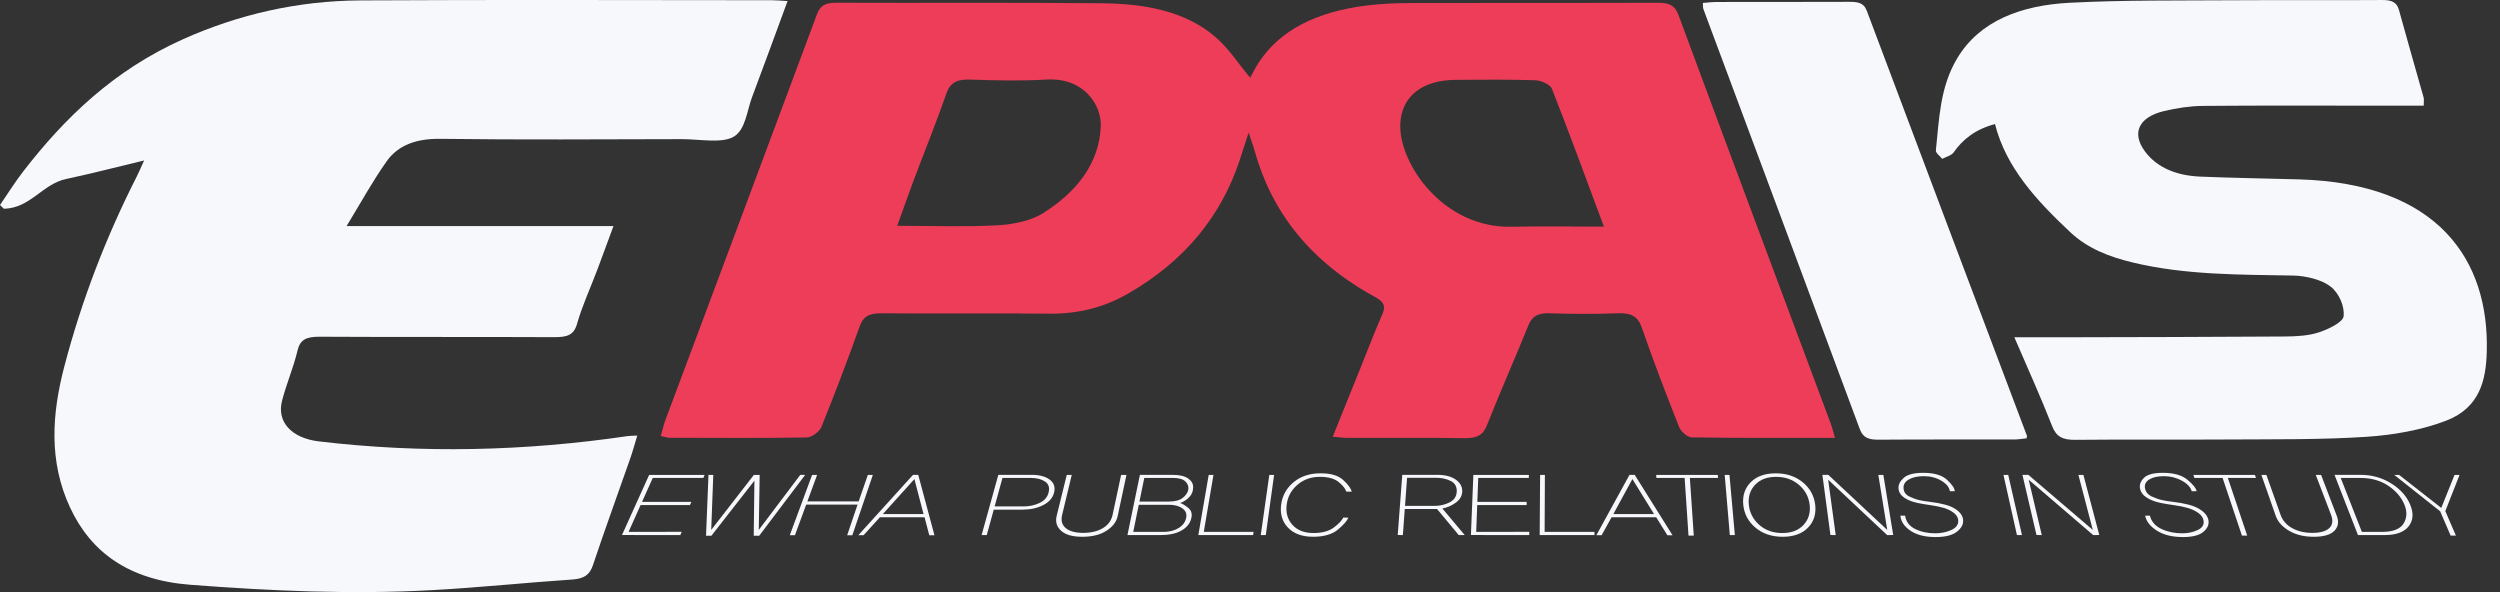 <svg width="152" height="36" viewBox="0 0 152 36" fill="none" xmlns="http://www.w3.org/2000/svg">
<rect x="0" y="0" width="152" height="36" fill="#333333" stroke="none"/>
<g clip-path="url(#clip0_2046_785)">
<path d="M111.566 26.621C108.547 26.621 105.701 26.639 102.856 26.592C102.588 26.588 102.191 26.218 102.088 25.957C101.293 23.953 100.522 21.941 99.82 19.914C99.585 19.236 99.183 19.014 98.335 19.047C96.965 19.102 95.589 19.092 94.218 19.047C93.494 19.024 93.147 19.234 92.924 19.785C92.106 21.813 91.209 23.821 90.407 25.853C90.172 26.449 89.812 26.651 89.054 26.64C86.697 26.605 84.337 26.629 81.98 26.624C81.709 26.624 81.439 26.585 81.031 26.553C81.626 25.078 82.191 23.678 82.755 22.278C83.181 21.223 83.582 20.161 84.042 19.116C84.25 18.642 84.175 18.369 83.617 18.065C79.659 15.908 77.297 12.875 76.271 9.129C76.197 8.857 76.092 8.591 75.914 8.062C75.669 8.821 75.512 9.332 75.34 9.839C74.221 13.139 72.046 15.864 68.578 17.857C67.171 18.666 65.6 19.088 63.835 19.071C60.421 19.036 57.006 19.079 53.591 19.048C52.82 19.041 52.477 19.254 52.265 19.849C51.534 21.898 50.759 23.938 49.939 25.965C49.83 26.234 49.364 26.592 49.055 26.597C46.276 26.644 43.494 26.622 40.714 26.616C40.58 26.616 40.447 26.566 40.175 26.512C40.273 26.172 40.341 25.85 40.457 25.54C43.53 17.316 46.614 9.096 49.671 0.869C49.87 0.333 50.178 0.163 50.859 0.166C56.245 0.189 61.631 0.144 67.016 0.199C69.559 0.224 72.029 0.657 73.868 2.224C74.717 2.947 75.297 3.877 76.009 4.725C76.157 4.461 76.32 4.125 76.527 3.808C77.896 1.718 80.189 0.726 82.953 0.351C83.917 0.22 84.911 0.188 85.892 0.184C90.855 0.169 95.819 0.187 100.782 0.168C101.486 0.165 101.832 0.32 102.05 0.906C105.116 9.192 108.218 17.468 111.307 25.748C111.397 25.989 111.454 26.237 111.567 26.62L111.566 26.621ZM54.552 13.73C56.732 13.73 58.695 13.803 60.643 13.698C61.58 13.647 62.659 13.434 63.379 12.985C65.484 11.672 66.826 9.929 66.927 7.699C66.985 6.411 65.927 4.705 63.639 4.837C62.102 4.926 60.548 4.893 59.006 4.839C58.153 4.809 57.761 5.039 57.53 5.71C56.924 7.459 56.22 9.185 55.566 10.922C55.233 11.808 54.923 12.7 54.552 13.73V13.73ZM97.518 13.779C96.415 10.821 95.42 8.097 94.354 5.392C94.259 5.152 93.71 4.892 93.359 4.88C91.744 4.825 90.125 4.846 88.507 4.855C86.441 4.865 85.195 5.885 85.136 7.559C85.053 9.92 87.718 13.874 91.889 13.786C93.697 13.747 95.507 13.779 97.517 13.779L97.518 13.779Z" fill="#EE3D59"/>
<path d="M21.072 13.745H37.298C36.935 14.728 36.626 15.582 36.304 16.433C35.893 17.52 35.398 18.591 35.082 19.696C34.885 20.385 34.466 20.503 33.694 20.499C28.944 20.475 24.193 20.501 19.443 20.473C18.637 20.469 18.249 20.633 18.089 21.313C17.847 22.344 17.409 23.344 17.147 24.372C16.816 25.671 17.745 26.641 19.386 26.836C25.667 27.582 31.923 27.431 38.16 26.515C38.296 26.495 38.438 26.499 38.746 26.483C38.596 26.976 38.476 27.427 38.32 27.87C37.565 30.03 36.778 32.184 36.054 34.352C35.862 34.926 35.546 35.185 34.788 35.235C31.956 35.425 29.133 35.723 26.298 35.879C21.38 36.15 16.473 35.931 11.569 35.554C7.832 35.267 5.525 33.577 4.261 30.859C2.951 28.046 3.155 25.161 3.912 22.276C4.951 18.316 6.416 14.463 8.321 10.72C8.448 10.471 8.553 10.214 8.762 9.756C7.039 10.169 5.548 10.558 4.035 10.879C2.569 11.188 1.861 12.652 0.237 12.693C0.158 12.618 0.079 12.542 0 12.466C0.472 11.779 0.908 11.073 1.423 10.408C3.938 7.163 6.91 4.272 11.134 2.382C14.485 0.883 18.087 0.047 21.91 0.025C30.249 -0.022 38.589 0.01 46.929 0.013C47.203 0.013 47.476 0.042 47.883 0.065C47.151 2.051 46.452 3.977 45.728 5.896C45.412 6.736 45.333 7.879 44.618 8.307C43.903 8.734 42.531 8.459 41.447 8.46C36.556 8.468 31.663 8.506 26.773 8.441C25.288 8.421 24.198 8.834 23.507 9.809C22.644 11.028 21.942 12.322 21.072 13.745Z" fill="#F7F8FC"/>
<path d="M122.472 20.507C123.471 20.507 124.339 20.509 125.207 20.507C129.781 20.495 134.355 20.492 138.929 20.459C139.624 20.454 140.37 20.414 140.998 20.204C141.591 20.006 142.457 19.588 142.494 19.22C142.554 18.627 142.224 17.834 141.702 17.425C141.166 17.005 140.206 16.769 139.423 16.754C136.153 16.694 132.882 16.726 129.701 15.967C128.231 15.616 126.922 15.104 125.875 14.12C123.814 12.187 121.961 10.178 121.296 7.543C120.107 7.861 119.342 8.461 118.771 9.279C118.648 9.454 118.319 9.535 118.085 9.659C117.95 9.485 117.683 9.302 117.701 9.139C117.903 7.245 117.943 5.314 118.991 3.556C120.366 1.248 122.903 0.321 125.839 0.168C129.132 -0.004 132.443 0.039 135.746 0.016C138.772 -0.005 141.799 0.024 144.825 0.001C145.416 -0.003 145.727 0.131 145.858 0.611C146.344 2.388 146.86 4.16 147.358 5.935C147.387 6.039 147.362 6.153 147.362 6.425C146.441 6.425 145.574 6.425 144.706 6.425C141.116 6.425 137.527 6.407 133.938 6.439C133.144 6.447 132.328 6.571 131.565 6.754C130.021 7.127 129.584 8.098 130.421 9.216C131.177 10.225 132.371 10.678 133.777 10.738C135.777 10.822 137.78 10.849 139.781 10.906C148.224 11.15 151.356 15.793 151.195 21.399C151.147 23.077 150.789 24.775 148.747 25.568C147.272 26.14 145.551 26.445 143.908 26.556C141.111 26.742 138.289 26.701 135.477 26.721C132.381 26.743 129.283 26.709 126.187 26.742C125.385 26.751 125.018 26.541 124.771 25.91C124.074 24.128 123.276 22.373 122.473 20.508L122.472 20.507Z" fill="#F7F8FC"/>
<path d="M103.533 0.179C103.834 0.157 104.102 0.121 104.371 0.12C107.044 0.115 109.716 0.122 112.388 0.111C112.914 0.109 113.308 0.14 113.499 0.65C116.733 9.268 119.989 17.881 123.238 26.495C123.247 26.519 123.233 26.547 123.221 26.648C122.98 26.672 122.719 26.721 122.457 26.721C119.715 26.726 116.972 26.712 114.229 26.733C113.619 26.738 113.271 26.617 113.081 26.104C109.921 17.587 106.741 9.076 103.57 0.563C103.531 0.459 103.547 0.342 103.533 0.178V0.179Z" fill="#F7F8FC"/>
<path d="M37.817 32.529L39.467 28.876H42.841L42.763 29.06H39.688L39.036 30.512H42.035L41.952 30.707H38.949L38.216 32.339L41.447 32.334L41.362 32.534L37.817 32.529Z" fill="#F7F8FC"/>
<path d="M46.162 32.571H45.827L45.869 29.224L43.254 32.571H42.927L43.076 28.875H43.367L43.242 32.219L45.835 28.875H46.188L46.134 32.219L48.658 28.87H48.956L46.162 32.571Z" fill="#F7F8FC"/>
<path d="M51.508 32.544L52.139 30.68H49.017L48.333 32.539H48.02L49.376 28.876H49.68L49.088 30.486H52.206L52.765 28.876H53.069L51.821 32.545H51.508V32.544Z" fill="#F7F8FC"/>
<path d="M56.501 32.545L56.212 31.448H53.5L52.507 32.539H52.187L55.511 28.871H55.829L56.815 32.545H56.502H56.501ZM55.596 29.127L53.676 31.257H56.151L55.596 29.127Z" fill="#F7F8FC"/>
<path d="M63.819 29.16C64.08 29.353 64.171 29.614 64.09 29.942C64.009 30.269 63.789 30.525 63.43 30.709C63.07 30.893 62.65 30.986 62.172 30.986H60.42L59.995 32.533H59.682L60.698 28.87H62.724C63.194 28.87 63.559 28.966 63.82 29.16H63.819ZM63.206 30.58C63.501 30.44 63.684 30.227 63.755 29.942C63.83 29.645 63.757 29.424 63.536 29.277C63.317 29.132 63.034 29.059 62.688 29.059H60.95L60.474 30.79H62.237C62.588 30.79 62.911 30.72 63.206 30.58Z" fill="#F7F8FC"/>
<path d="M67.957 31.368C67.88 31.728 67.653 32.028 67.273 32.271C66.893 32.514 66.403 32.636 65.804 32.636C65.205 32.636 64.785 32.514 64.516 32.271C64.247 32.028 64.157 31.727 64.245 31.368L64.858 28.876H65.162L64.578 31.305C64.495 31.649 64.568 31.918 64.799 32.11C65.03 32.302 65.383 32.399 65.858 32.399C66.332 32.399 66.736 32.303 67.056 32.11C67.375 31.919 67.571 31.65 67.645 31.305L68.164 28.876H68.489L67.957 31.368Z" fill="#F7F8FC"/>
<path d="M72.256 30.889C72.448 31.049 72.502 31.271 72.419 31.555C72.339 31.847 72.14 32.084 71.82 32.264C71.501 32.444 71.072 32.534 70.535 32.534H68.548L69.306 28.871H71.291C71.715 28.871 72.031 28.944 72.239 29.091C72.448 29.238 72.55 29.419 72.544 29.632C72.541 29.884 72.452 30.092 72.279 30.256C72.104 30.42 71.928 30.528 71.75 30.581C71.896 30.626 72.064 30.729 72.256 30.889ZM71.916 30.266C72.105 30.113 72.215 29.949 72.247 29.776C72.28 29.593 72.224 29.427 72.08 29.28C71.935 29.133 71.683 29.059 71.324 29.059H69.572L69.278 30.496H71.051C71.439 30.496 71.727 30.419 71.916 30.266ZM71.669 32.099C71.925 31.939 72.076 31.729 72.123 31.469C72.166 31.228 72.083 31.038 71.874 30.899C71.665 30.761 71.402 30.691 71.084 30.691H69.238L68.901 32.339H70.75C71.106 32.339 71.412 32.259 71.669 32.099Z" fill="#F7F8FC"/>
<path d="M72.858 32.534L73.489 28.876H73.779L73.19 32.339H76.219L76.19 32.534H72.857H72.858Z" fill="#F7F8FC"/>
<path d="M76.654 32.534L77.174 28.876H77.464L76.96 32.534H76.654Z" fill="#F7F8FC"/>
<path d="M81.855 29.89C81.795 29.703 81.637 29.507 81.381 29.3C81.126 29.095 80.749 28.992 80.251 28.992C79.716 28.992 79.263 29.151 78.89 29.47C78.514 29.791 78.294 30.192 78.231 30.674C78.166 31.164 78.281 31.575 78.576 31.907C78.872 32.24 79.3 32.408 79.86 32.408C80.381 32.408 80.793 32.297 81.091 32.076C81.388 31.856 81.582 31.653 81.672 31.468L81.982 31.474C81.901 31.669 81.688 31.912 81.344 32.2C80.998 32.49 80.494 32.635 79.833 32.635C79.173 32.635 78.652 32.447 78.302 32.073C77.954 31.701 77.819 31.233 77.894 30.673C77.969 30.122 78.225 29.668 78.66 29.31C79.094 28.954 79.635 28.777 80.284 28.777C80.933 28.777 81.365 28.913 81.665 29.184C81.965 29.457 82.138 29.694 82.183 29.894L81.856 29.889L81.855 29.89Z" fill="#F7F8FC"/>
<path d="M88.691 32.533L87.372 30.948H85.41L85.294 32.533L84.981 32.528L85.258 28.87H87.381C87.865 28.87 88.242 28.968 88.514 29.164C88.787 29.362 88.917 29.603 88.904 29.89C88.891 30.161 88.758 30.387 88.501 30.569C88.244 30.752 87.976 30.867 87.697 30.917L89.054 32.533H88.691H88.691ZM88.128 30.548C88.408 30.408 88.555 30.189 88.57 29.89C88.584 29.591 88.46 29.366 88.196 29.239C87.932 29.112 87.644 29.049 87.33 29.049H85.55L85.425 30.758H87.229C87.548 30.758 87.847 30.688 88.129 30.548L88.128 30.548Z" fill="#F7F8FC"/>
<path d="M89.432 32.529L89.58 28.876H92.954L92.952 29.06H89.877L89.822 30.512H92.821L92.819 30.707H89.815L89.753 32.339L92.981 32.334L92.978 32.534L89.432 32.529H89.432Z" fill="#F7F8FC"/>
<path d="M93.613 32.534L93.639 28.876H93.929L93.913 32.339H96.942L96.946 32.534H93.613Z" fill="#F7F8FC"/>
<path d="M101.377 32.545L100.696 31.448H97.984L97.38 32.539H97.06L99.073 28.871H99.391L101.69 32.545H101.376H101.377ZM99.249 29.127L98.091 31.257H100.566L99.249 29.127Z" fill="#F7F8FC"/>
<path d="M102.744 29.06L102.981 32.566H102.661L102.426 29.06H100.708L100.699 28.876H104.441L104.456 29.06H102.745H102.744Z" fill="#F7F8FC"/>
<path d="M105.173 32.534L104.862 28.876H105.152L105.479 32.534H105.173Z" fill="#F7F8FC"/>
<path d="M109.593 29.311C110.035 29.669 110.291 30.122 110.362 30.674C110.432 31.226 110.292 31.702 109.934 32.074C109.575 32.448 109.059 32.636 108.389 32.636C107.719 32.636 107.163 32.448 106.723 32.074C106.285 31.702 106.041 31.235 105.989 30.674C105.938 30.122 106.093 29.669 106.452 29.311C106.809 28.956 107.313 28.778 107.962 28.778C108.611 28.778 109.154 28.956 109.593 29.311H109.593ZM109.662 31.907C109.965 31.575 110.086 31.164 110.025 30.674C109.964 30.192 109.744 29.792 109.366 29.471C108.99 29.152 108.531 28.993 107.986 28.993C107.441 28.993 107.018 29.152 106.715 29.471C106.411 29.792 106.281 30.192 106.327 30.674C106.374 31.164 106.584 31.575 106.958 31.907C107.335 32.241 107.804 32.409 108.364 32.409C108.924 32.409 109.357 32.241 109.662 31.907Z" fill="#F7F8FC"/>
<path d="M114.738 32.533L111.153 29.168L111.611 32.533L111.29 32.528L110.801 28.87H111.16L114.744 32.219L114.203 28.875H114.508L115.107 32.528L114.738 32.533Z" fill="#F7F8FC"/>
<path d="M119.036 31.055C119.241 31.224 119.349 31.417 119.359 31.634C119.373 31.891 119.243 32.125 118.97 32.336C118.695 32.547 118.267 32.653 117.688 32.653C117.041 32.653 116.529 32.523 116.152 32.266C115.777 32.009 115.574 31.704 115.543 31.352H115.832C115.885 31.718 116.089 31.989 116.443 32.163C116.798 32.338 117.204 32.425 117.66 32.425C118.016 32.425 118.34 32.359 118.632 32.228C118.924 32.097 119.067 31.91 119.062 31.666C119.058 31.481 118.969 31.321 118.794 31.185C118.62 31.049 118.408 30.945 118.16 30.875C117.927 30.808 117.666 30.754 117.375 30.714C117.085 30.673 116.823 30.629 116.59 30.58C116.265 30.513 115.994 30.406 115.776 30.258C115.56 30.11 115.444 29.922 115.429 29.693C115.414 29.469 115.521 29.256 115.748 29.052C115.976 28.849 116.372 28.748 116.939 28.748C117.593 28.748 118.071 28.888 118.374 29.168C118.679 29.449 118.839 29.682 118.852 29.865H118.553C118.514 29.619 118.339 29.406 118.029 29.224C117.719 29.043 117.368 28.952 116.977 28.952C116.585 28.952 116.293 29.018 116.06 29.149C115.826 29.282 115.718 29.463 115.735 29.693C115.754 29.915 115.867 30.077 116.074 30.18C116.281 30.282 116.486 30.358 116.691 30.407C116.872 30.449 117.107 30.487 117.399 30.52C117.69 30.553 117.981 30.608 118.271 30.685C118.576 30.762 118.831 30.885 119.036 31.055H119.036Z" fill="#F7F8FC"/>
<path d="M122.63 32.534L121.811 28.876H122.101L122.936 32.534H122.63Z" fill="#F7F8FC"/>
<path d="M127.266 32.533L123.345 29.168L124.14 32.533L123.818 32.528L122.964 28.87H123.323L127.242 32.219L126.367 28.875H126.671L127.636 32.528L127.267 32.533H127.266Z" fill="#F7F8FC"/>
<path d="M133.881 31.055C134.106 31.224 134.237 31.417 134.274 31.634C134.318 31.891 134.216 32.125 133.968 32.336C133.718 32.547 133.303 32.653 132.724 32.653C132.077 32.653 131.55 32.523 131.142 32.266C130.736 32.009 130.496 31.704 130.423 31.352H130.712C130.809 31.718 131.045 31.989 131.42 32.163C131.796 32.338 132.213 32.425 132.668 32.425C133.024 32.425 133.34 32.359 133.617 32.228C133.893 32.097 134.014 31.91 133.979 31.666C133.954 31.481 133.845 31.321 133.654 31.185C133.464 31.049 133.24 30.945 132.984 30.875C132.743 30.808 132.475 30.754 132.179 30.714C131.884 30.673 131.617 30.629 131.378 30.58C131.045 30.513 130.761 30.406 130.526 30.258C130.292 30.11 130.154 29.922 130.111 29.693C130.069 29.469 130.151 29.256 130.354 29.052C130.557 28.849 130.941 28.748 131.508 28.748C132.162 28.748 132.657 28.888 132.994 29.168C133.333 29.449 133.52 29.682 133.555 29.865H133.256C133.188 29.619 132.987 29.406 132.655 29.224C132.323 29.043 131.962 28.952 131.57 28.952C131.178 28.952 130.894 29.018 130.677 29.149C130.459 29.282 130.372 29.463 130.417 29.693C130.463 29.915 130.596 30.077 130.814 30.18C131.033 30.282 131.248 30.358 131.459 30.407C131.644 30.449 131.884 30.487 132.179 30.52C132.474 30.553 132.772 30.608 133.072 30.685C133.387 30.762 133.656 30.885 133.881 31.055Z" fill="#F7F8FC"/>
<path d="M135.454 29.06L136.63 32.566H136.31L135.135 29.06H133.418L133.359 28.876H137.1L137.165 29.06H135.454H135.454Z" fill="#F7F8FC"/>
<path d="M142.078 31.368C142.215 31.728 142.167 32.028 141.933 32.271C141.697 32.514 141.28 32.636 140.681 32.636C140.082 32.636 139.589 32.514 139.175 32.271C138.762 32.028 138.493 31.727 138.366 31.368L137.493 28.876H137.797L138.66 31.305C138.783 31.649 139.016 31.918 139.362 32.11C139.708 32.302 140.119 32.399 140.593 32.399C141.067 32.399 141.414 32.303 141.619 32.11C141.823 31.919 141.859 31.65 141.729 31.305L140.799 28.876H141.124L142.077 31.368H142.078Z" fill="#F7F8FC"/>
<path d="M145.366 29.381C145.928 29.727 146.318 30.157 146.536 30.674C146.755 31.196 146.728 31.636 146.452 31.993C146.175 32.353 145.681 32.533 144.974 32.533H143.364L141.938 28.87H143.501C144.186 28.867 144.807 29.036 145.366 29.381ZM146.141 31.825C146.348 31.485 146.363 31.101 146.184 30.674C145.993 30.217 145.661 29.833 145.189 29.523C144.719 29.213 144.163 29.06 143.522 29.06H142.316L143.601 32.338H144.839C145.498 32.338 145.932 32.166 146.141 31.825Z" fill="#F7F8FC"/>
<path d="M148.675 31.076L149.319 32.566H148.998L148.363 31.087L145.571 28.876H145.868L148.429 30.881L149.236 28.876H149.54L148.675 31.076Z" fill="#F7F8FC"/>
</g>
<defs>
<clipPath id="clip0_2046_785">
<rect width="151.2" height="36" fill="white"/>
</clipPath>
</defs>
</svg>
